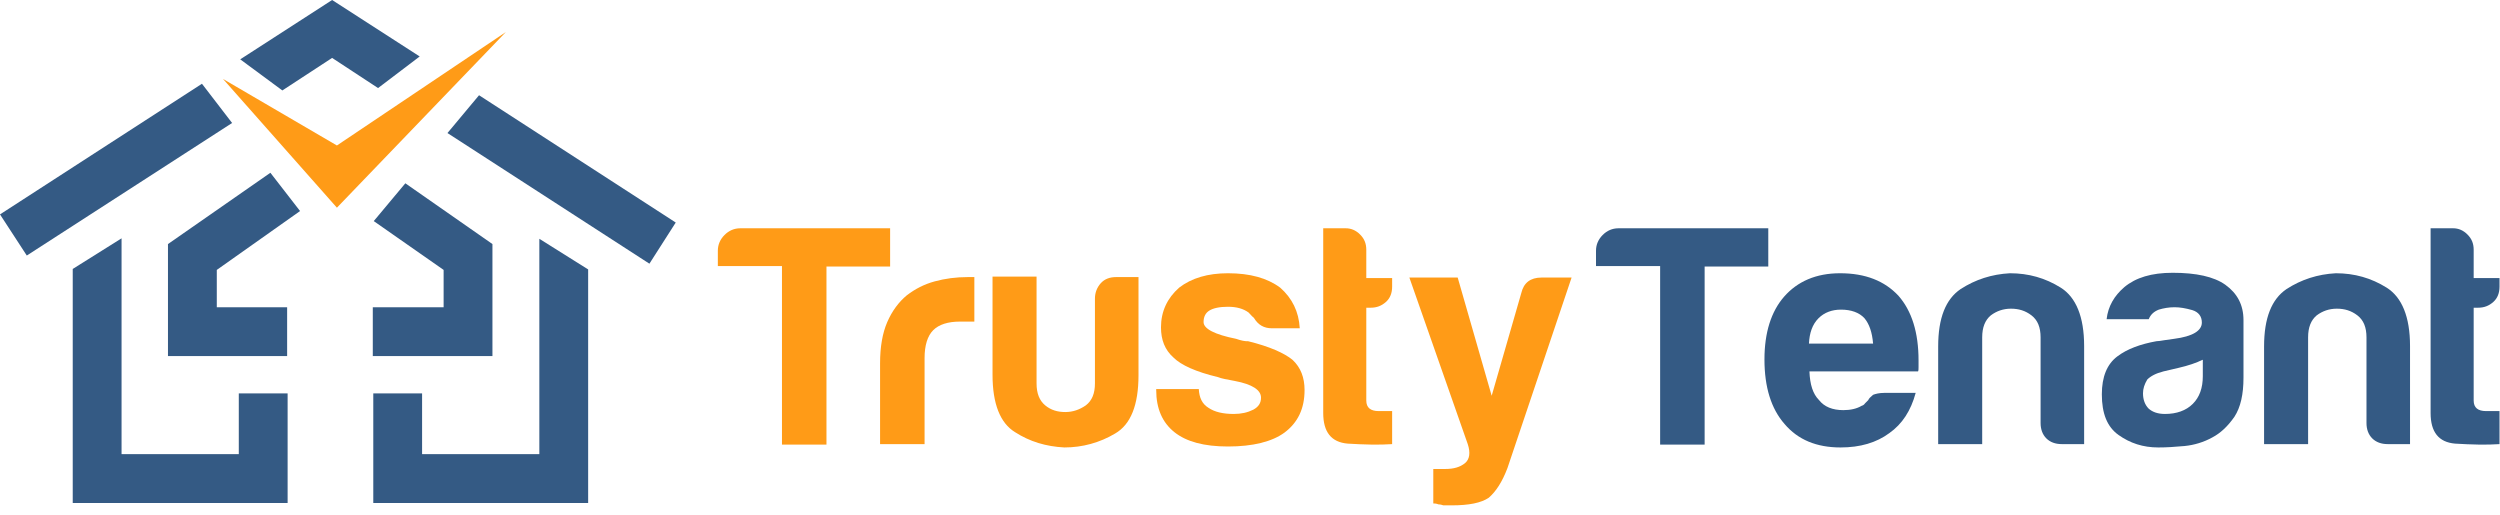 <svg width="170" height="35" viewBox="0 0 170 35" fill="none" xmlns="http://www.w3.org/2000/svg">
<path d="M53.174 30.199V18.093H48.813V17.052C48.813 16.629 48.976 16.271 49.269 15.978C49.562 15.685 49.92 15.523 50.343 15.523H60.528V18.126H56.2V30.232H53.174V30.199Z" fill="#FF9B17"/>
<path d="M59.845 30.199V24.7C59.845 23.593 60.008 22.649 60.333 21.901C60.658 21.152 61.114 20.534 61.667 20.078C62.221 19.655 62.839 19.33 63.555 19.135C64.271 18.939 65.019 18.842 65.8 18.842C65.865 18.842 65.93 18.842 66.028 18.842C66.126 18.842 66.191 18.842 66.256 18.842V21.868H65.279C64.466 21.868 63.848 22.064 63.457 22.454C63.067 22.845 62.871 23.495 62.871 24.341V30.199H59.845Z" fill="#FF9B17"/>
<path d="M77.418 18.842V25.513C77.418 27.531 76.897 28.865 75.823 29.483C74.782 30.101 73.61 30.427 72.374 30.427C71.137 30.362 70.031 30.036 69.022 29.386C68.013 28.767 67.492 27.465 67.492 25.48V18.809H70.486V26.066C70.486 26.75 70.681 27.238 71.072 27.563C71.463 27.889 71.918 28.019 72.439 28.019C72.959 28.019 73.415 27.856 73.838 27.563C74.261 27.238 74.456 26.75 74.456 26.066V20.306C74.456 19.916 74.587 19.558 74.847 19.265C75.107 18.972 75.465 18.842 75.888 18.842H77.418Z" fill="#FF9B17"/>
<path d="M78.622 26.457H81.518C81.55 27.043 81.746 27.465 82.169 27.726C82.592 28.019 83.178 28.149 83.894 28.149C84.414 28.149 84.837 28.051 85.228 27.856C85.586 27.661 85.749 27.401 85.749 27.043C85.749 26.522 85.163 26.131 83.959 25.904C83.438 25.806 83.047 25.741 82.82 25.643C81.323 25.285 80.314 24.83 79.793 24.309C79.207 23.788 78.947 23.105 78.947 22.259C78.947 21.185 79.37 20.274 80.184 19.558C81.03 18.907 82.136 18.581 83.503 18.581C85 18.581 86.171 18.907 87.05 19.558C87.864 20.274 88.319 21.185 88.384 22.324H86.497C85.944 22.324 85.553 22.096 85.26 21.608C85.13 21.51 85.032 21.38 84.902 21.25C84.544 20.99 84.089 20.86 83.503 20.86C82.917 20.86 82.494 20.957 82.234 21.12C81.974 21.282 81.843 21.543 81.843 21.901C81.843 22.356 82.592 22.747 84.056 23.04C84.219 23.105 84.382 23.137 84.512 23.17C84.642 23.203 84.772 23.203 84.87 23.203C86.334 23.561 87.343 24.016 87.896 24.472C88.45 24.992 88.71 25.676 88.71 26.522C88.71 27.791 88.254 28.735 87.343 29.418C86.497 30.036 85.195 30.362 83.503 30.362C81.876 30.362 80.672 30.036 79.858 29.386C79.045 28.735 78.622 27.791 78.622 26.522V26.457Z" fill="#FF9B17"/>
<path d="M94.698 30.199C93.754 30.264 92.745 30.232 91.639 30.166C90.532 30.069 89.979 29.386 89.979 28.084V15.523H91.508C91.866 15.523 92.192 15.653 92.485 15.946C92.778 16.238 92.908 16.564 92.908 16.987V18.907H94.665V19.493C94.665 19.916 94.535 20.274 94.242 20.534C93.949 20.794 93.624 20.925 93.201 20.925H92.908V27.238C92.908 27.726 93.201 27.954 93.754 27.954H94.665V30.199H94.698Z" fill="#FF9B17"/>
<path d="M97.464 34.234V31.891H98.277C98.863 31.891 99.286 31.761 99.611 31.501C99.937 31.24 100.002 30.785 99.807 30.199L95.837 18.874H99.123L101.434 26.912L103.451 19.916C103.614 19.232 104.07 18.874 104.818 18.874H106.868L102.508 31.826C102.15 32.77 101.727 33.421 101.238 33.844C100.718 34.202 99.872 34.364 98.733 34.364C98.635 34.364 98.537 34.364 98.44 34.364C98.31 34.364 98.212 34.364 98.147 34.364C98.049 34.332 97.952 34.299 97.822 34.299C97.659 34.234 97.529 34.234 97.464 34.234Z" fill="#FF9B17"/>
<path d="M112.889 30.199V18.093H108.528V17.052C108.528 16.629 108.691 16.271 108.984 15.978C109.276 15.685 109.634 15.523 110.057 15.523H120.243V18.126H115.915V30.232H112.889V30.199Z" fill="#345A84"/>
<path d="M128.118 26.717H130.266C129.941 27.921 129.355 28.832 128.476 29.451C127.598 30.102 126.491 30.427 125.157 30.427C123.53 30.427 122.261 29.906 121.35 28.832C120.438 27.791 119.983 26.327 119.983 24.439C119.983 22.617 120.438 21.185 121.317 20.176C122.228 19.135 123.497 18.581 125.124 18.581C126.849 18.581 128.151 19.102 129.095 20.111C130.006 21.152 130.461 22.617 130.461 24.504C130.461 24.634 130.461 24.732 130.461 24.797C130.461 24.895 130.461 24.927 130.461 24.96C130.461 25.09 130.461 25.188 130.429 25.253H123.042C123.074 26.131 123.27 26.782 123.693 27.205C124.051 27.661 124.604 27.889 125.352 27.889C125.84 27.889 126.263 27.791 126.589 27.596C126.686 27.563 126.752 27.531 126.817 27.433C126.882 27.368 126.979 27.27 127.044 27.205C127.077 27.108 127.175 27.01 127.37 26.847C127.533 26.782 127.793 26.717 128.118 26.717ZM123.009 23.365H127.37C127.305 22.584 127.109 22.031 126.784 21.64C126.426 21.25 125.873 21.055 125.189 21.055C124.571 21.055 124.051 21.25 123.66 21.64C123.237 22.064 123.042 22.649 123.009 23.365Z" fill="#345A84"/>
<path d="M141.688 30.199H140.191C139.768 30.199 139.41 30.069 139.15 29.809C138.89 29.548 138.76 29.19 138.76 28.767V22.942C138.76 22.259 138.564 21.771 138.141 21.445C137.718 21.12 137.263 20.99 136.742 20.99C136.221 20.99 135.766 21.152 135.375 21.445C134.985 21.771 134.789 22.259 134.789 22.942V30.199H131.796V23.561C131.796 21.608 132.316 20.339 133.325 19.655C134.334 19.005 135.44 18.647 136.677 18.581C137.946 18.581 139.085 18.907 140.126 19.558C141.168 20.209 141.721 21.543 141.721 23.528V30.199H141.688Z" fill="#345A84"/>
<path d="M150.442 29.743C149.856 30.069 149.206 30.264 148.555 30.329C147.871 30.394 147.286 30.427 146.765 30.427C145.724 30.427 144.845 30.134 144.064 29.581C143.283 29.027 142.925 28.116 142.925 26.815C142.925 25.611 143.283 24.765 143.966 24.244C144.65 23.723 145.561 23.398 146.635 23.203C146.765 23.203 146.96 23.17 147.155 23.137C147.351 23.105 147.578 23.072 147.839 23.04C149.108 22.877 149.726 22.486 149.726 21.933C149.726 21.51 149.498 21.217 149.075 21.087C148.62 20.957 148.229 20.892 147.871 20.892C147.481 20.892 147.123 20.957 146.797 21.055C146.472 21.185 146.244 21.38 146.114 21.706H143.25C143.348 20.827 143.771 20.111 144.454 19.525C145.235 18.874 146.309 18.549 147.741 18.549C149.336 18.549 150.54 18.809 151.321 19.363C152.134 19.948 152.557 20.729 152.557 21.771V25.676C152.557 26.815 152.362 27.693 151.939 28.344C151.484 28.995 150.995 29.451 150.442 29.743ZM149.759 24.472C149.368 24.667 148.815 24.862 148.099 25.025L147.123 25.253C146.602 25.383 146.244 25.578 146.016 25.806C145.821 26.131 145.724 26.424 145.724 26.75C145.724 27.173 145.854 27.531 146.114 27.791C146.374 28.019 146.732 28.149 147.22 28.149C148.002 28.149 148.652 27.921 149.108 27.465C149.564 27.01 149.791 26.392 149.791 25.578V24.472H149.759Z" fill="#345A84"/>
<path d="M163.85 30.199H162.353C161.93 30.199 161.572 30.069 161.311 29.809C161.051 29.548 160.921 29.19 160.921 28.767V22.942C160.921 22.259 160.725 21.771 160.302 21.445C159.879 21.12 159.424 20.99 158.903 20.99C158.382 20.99 157.927 21.152 157.536 21.445C157.146 21.771 156.951 22.259 156.951 22.942V30.199H153.957V23.561C153.957 21.608 154.477 20.339 155.486 19.655C156.495 19.005 157.601 18.647 158.838 18.581C160.107 18.581 161.246 18.907 162.288 19.558C163.329 20.209 163.882 21.543 163.882 23.528V30.199H163.85Z" fill="#345A84"/>
<path d="M170 30.199C169.056 30.264 168.047 30.232 166.941 30.166C165.835 30.069 165.281 29.386 165.281 28.084V15.523H166.811C167.169 15.523 167.494 15.653 167.787 15.946C168.08 16.238 168.21 16.564 168.21 16.987V18.907H169.967V19.493C169.967 19.916 169.837 20.274 169.544 20.534C169.252 20.794 168.926 20.925 168.503 20.925H168.21V27.238C168.21 27.726 168.503 27.954 169.056 27.954H169.967V30.199H170Z" fill="#345A84"/>
<path d="M19.558 34.202H4.946V18.289L8.266 16.206V30.882H16.238V26.75H19.558V34.202Z" fill="#345A84"/>
<path d="M39.994 34.202H25.383V26.75H28.702V30.883H36.675V16.238L39.994 18.321V34.202Z" fill="#345A84"/>
<path d="M14.742 18.354L20.404 14.351L18.386 11.748L11.422 16.596V24.211H19.525V20.892H14.742V18.354Z" fill="#345A84"/>
<path d="M25.415 15.034L30.166 18.354V20.892H25.35V24.211H33.486V16.596L27.563 12.464L25.415 15.034Z" fill="#345A84"/>
<path d="M19.2 6.15L22.584 3.938L25.708 5.988L28.539 3.84L22.584 0L16.336 4.035L19.2 6.15Z" fill="#345A84"/>
<path d="M32.575 6.476L30.427 9.047L44.16 17.931L45.95 15.132L32.575 6.476Z" fill="#345A84"/>
<path d="M13.733 5.695L0 14.579L1.822 17.377L15.783 8.363L13.733 5.695Z" fill="#345A84"/>
<path d="M15.165 5.369L22.91 9.893L34.397 2.18L22.91 14.123L15.165 5.369Z" fill="#FF9B17"/>
</svg>
